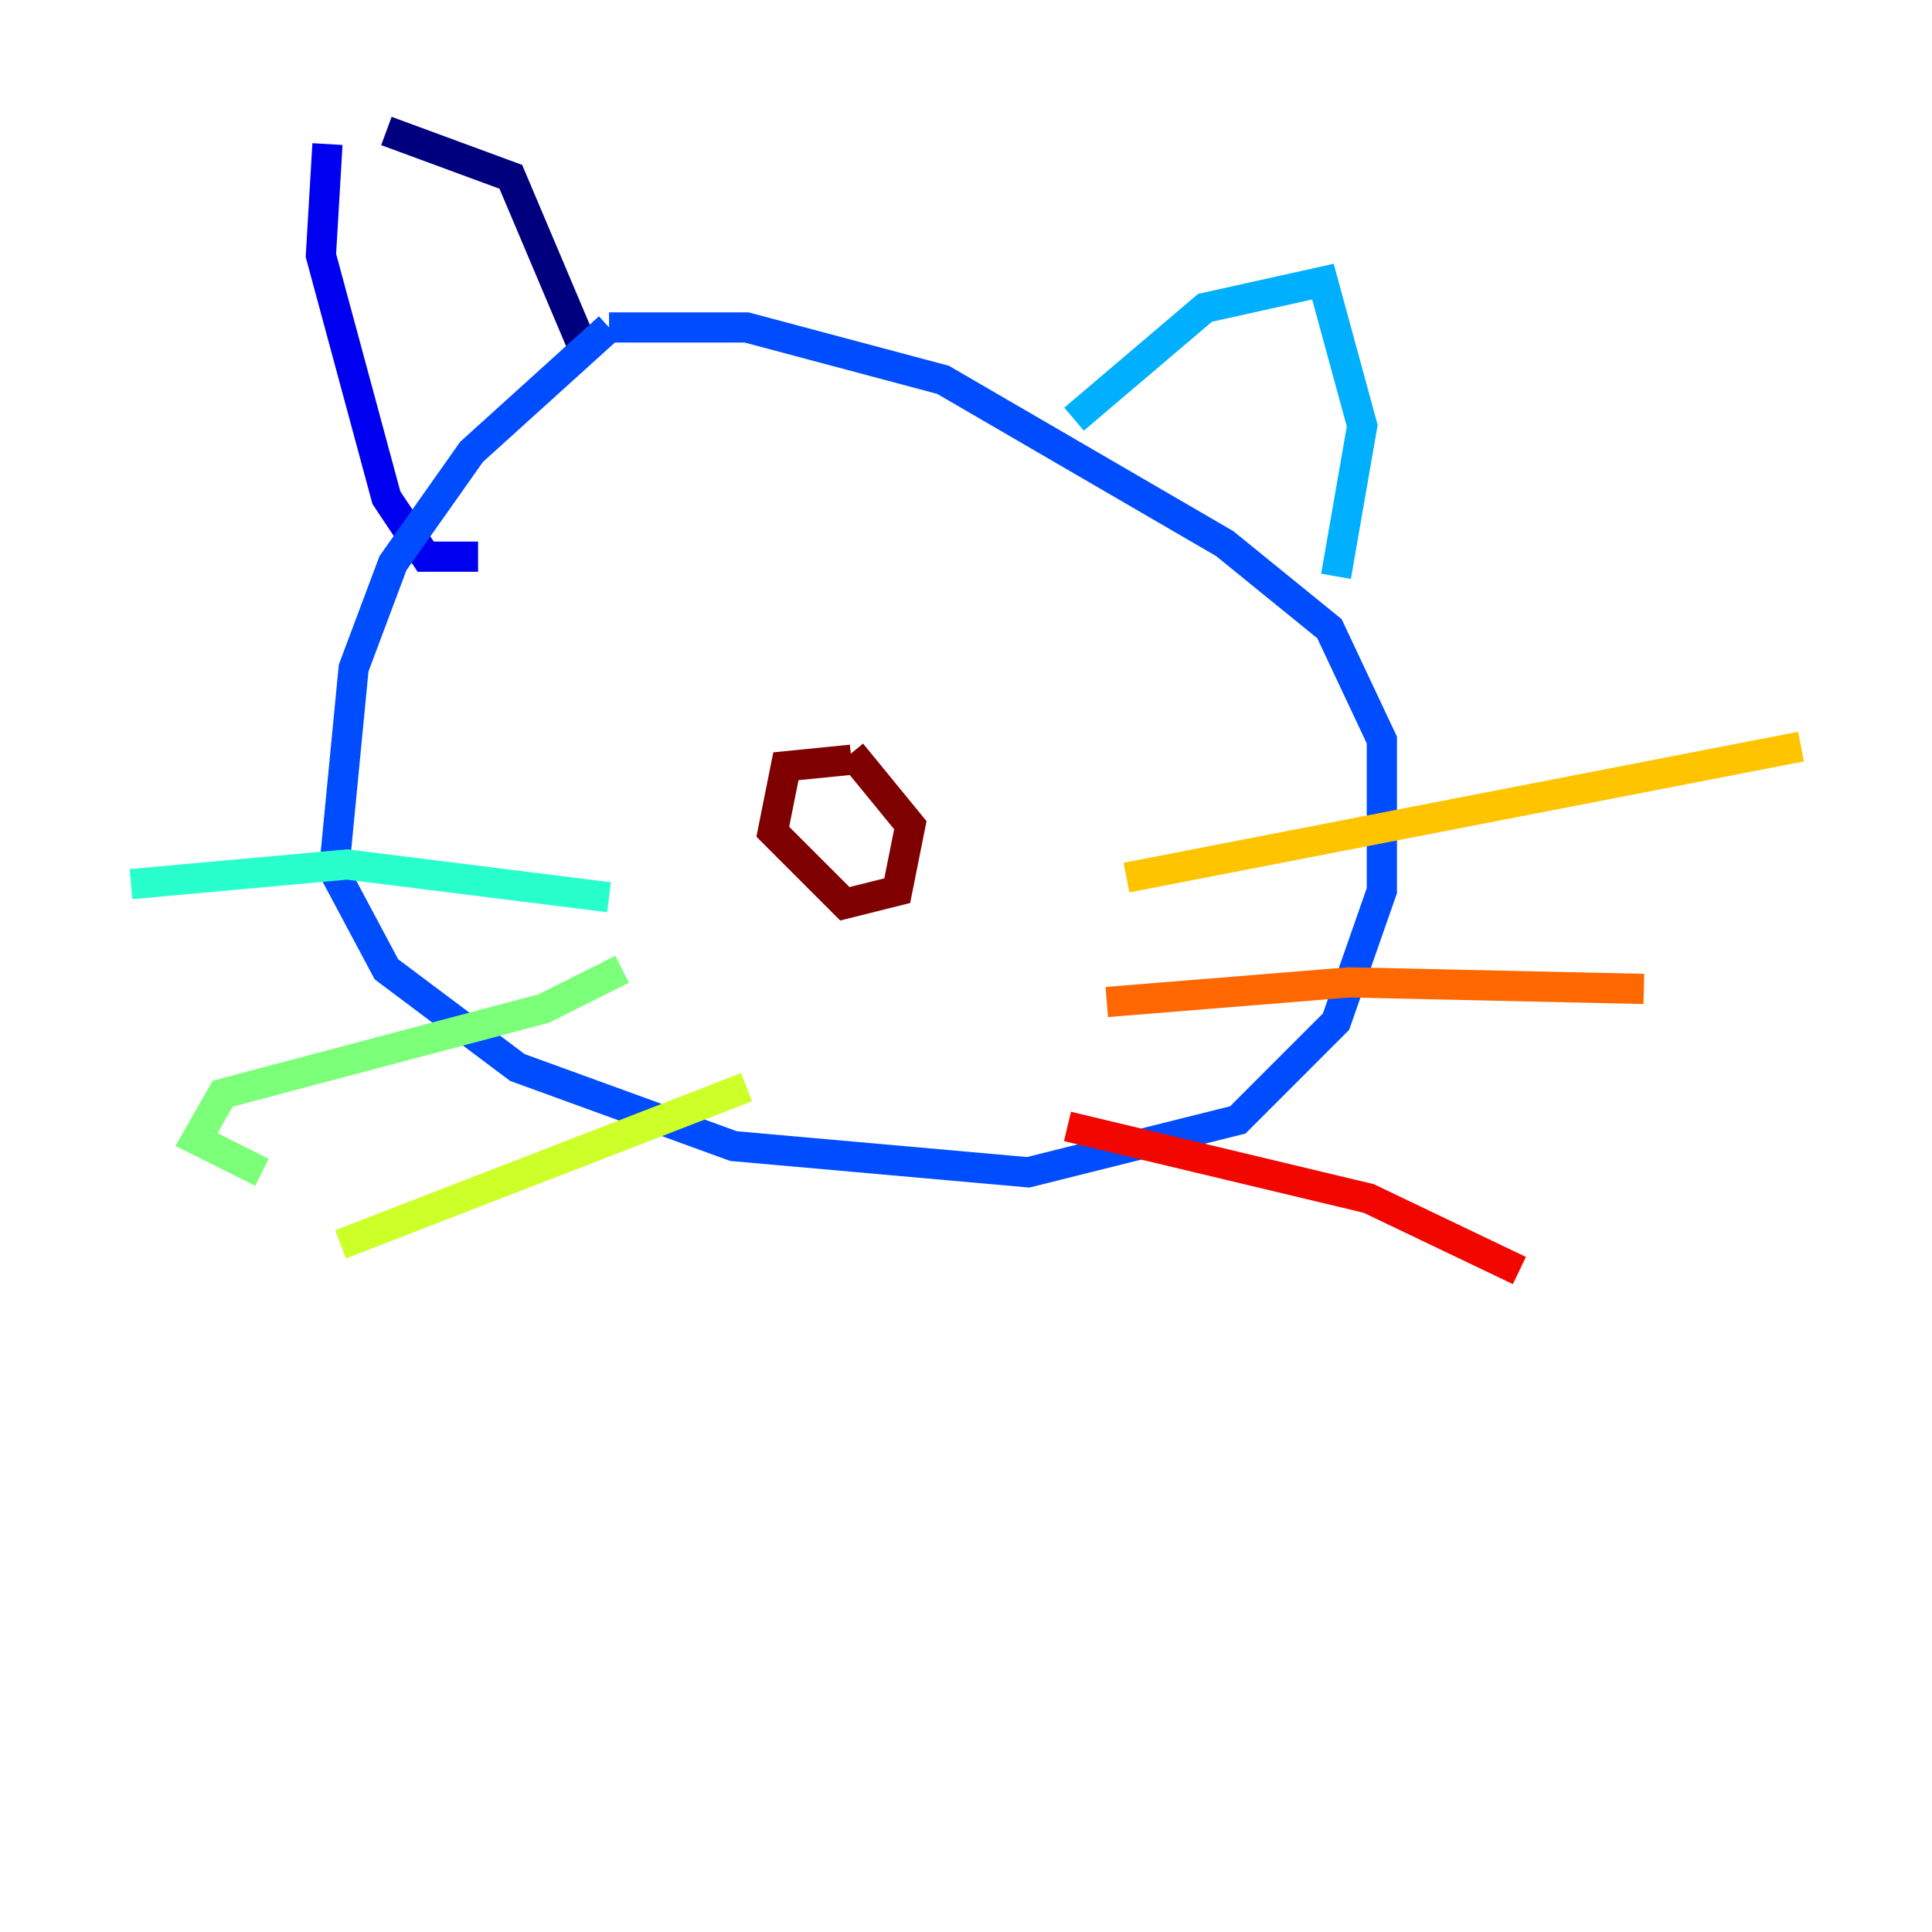 <?xml version="1.0" encoding="utf-8" ?>
<svg baseProfile="tiny" height="128" version="1.2" viewBox="0,0,128,128" width="128" xmlns="http://www.w3.org/2000/svg" xmlns:ev="http://www.w3.org/2001/xml-events" xmlns:xlink="http://www.w3.org/1999/xlink"><defs /><polyline fill="none" points="25.6,8.678 33.844,11.715 38.617,22.997" stroke="#00007f" stroke-width="2" /><polyline fill="none" points="21.695,9.546 21.261,16.922 25.6,32.976 28.203,36.881 31.675,36.881" stroke="#0000f1" stroke-width="2" /><polyline fill="none" points="40.352,21.695 31.241,29.939 26.034,37.315 23.43,44.258 22.129,57.709 25.6,64.217 34.278,70.725 48.597,75.932 68.122,77.668 82.007,74.197 88.515,67.688 91.552,59.01 91.552,49.031 88.081,41.654 81.139,36.014 62.481,25.166 49.464,21.695 40.352,21.695" stroke="#004cff" stroke-width="2" /><polyline fill="none" points="71.159,27.77 79.837,20.393 87.647,18.658 90.251,28.203 88.515,38.183" stroke="#00b0ff" stroke-width="2" /><polyline fill="none" points="40.352,59.444 22.997,57.275 8.678,58.576" stroke="#29ffcd" stroke-width="2" /><polyline fill="none" points="41.22,64.217 36.014,66.82 14.752,72.461 13.017,75.498 17.356,77.668" stroke="#7cff79" stroke-width="2" /><polyline fill="none" points="49.464,72.027 22.563,82.441" stroke="#cdff29" stroke-width="2" /><polyline fill="none" points="74.63,58.142 119.322,49.464" stroke="#ffc400" stroke-width="2" /><polyline fill="none" points="73.329,66.386 89.383,65.085 108.909,65.519" stroke="#ff6700" stroke-width="2" /><polyline fill="none" points="70.725,74.63 90.685,79.403 100.664,84.176" stroke="#f10700" stroke-width="2" /><polyline fill="none" points="56.407,50.332 52.068,50.766 51.2,55.105 55.973,59.878 59.444,59.01 60.312,54.671 56.407,49.898" stroke="#7f0000" stroke-width="2" /></svg>